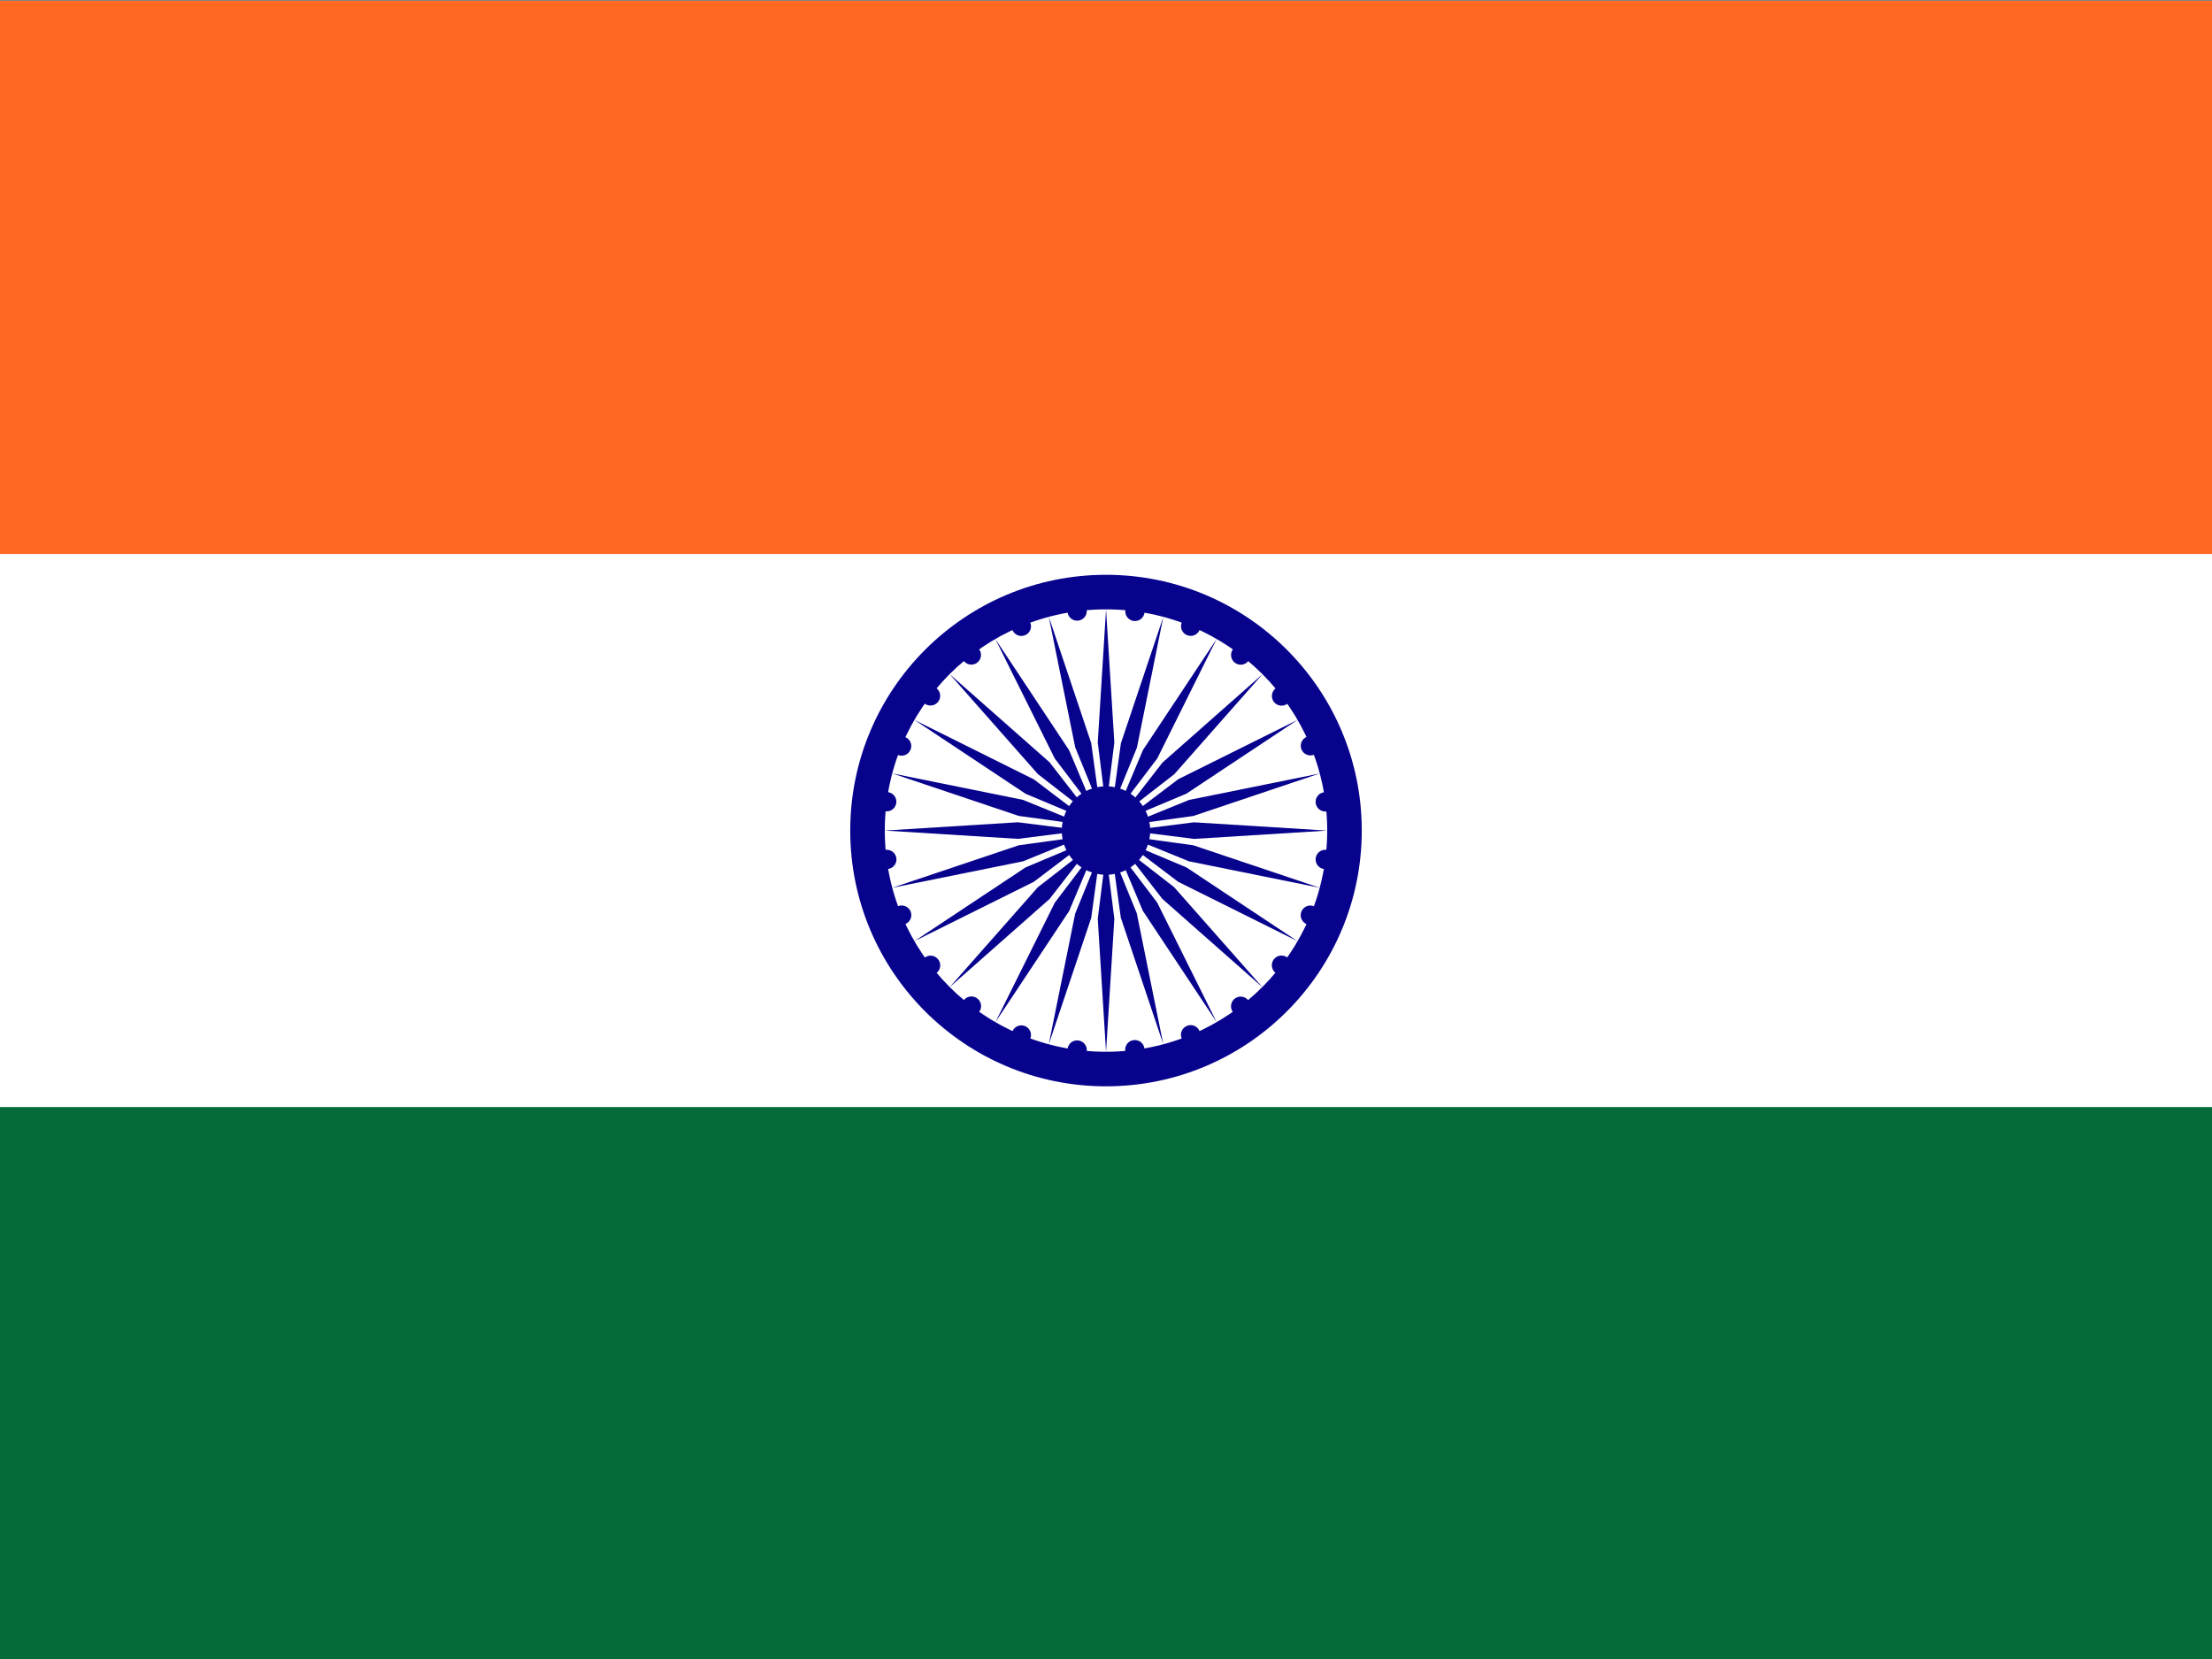 <svg width="48" height="36" viewBox="0 0 48 36" fill="none" xmlns="http://www.w3.org/2000/svg">
<rect x="0" y="0" width="48" height="36" fill="#808080" stroke="none"/>
<g clip-path="url(#clip0_35_35429)">
<path d="M-3 0.021H51V36.024H-3V0.021Z" fill="white"/>
<path d="M-3 0.021H51V12.022H-3V0.021Z" fill="#FF6820"/>
<path d="M-3 24.023H51V36.024H-3V24.023Z" fill="#046A38"/>
<path d="M24 23.573C27.065 23.573 29.55 21.088 29.55 18.023C29.55 14.958 27.065 12.473 24 12.473C20.935 12.473 18.45 14.958 18.45 18.023C18.45 21.088 20.935 23.573 24 23.573Z" fill="#07038D"/>
<path d="M24 22.823C26.651 22.823 28.8 20.674 28.8 18.023C28.8 15.372 26.651 13.223 24 13.223C21.349 13.223 19.2 15.372 19.2 18.023C19.2 20.674 21.349 22.823 24 22.823Z" fill="white"/>
<path d="M24 18.983C24.53 18.983 24.96 18.553 24.96 18.023C24.96 17.492 24.53 17.062 24 17.062C23.47 17.062 23.04 17.492 23.04 18.023C23.04 18.553 23.47 18.983 24 18.983Z" fill="#07038D"/>
<path d="M24.001 13.225L24.181 16.113L24.001 17.544L23.821 16.113L24.001 13.225Z" fill="#07038D"/>
<path d="M24.601 13.475C24.716 13.49 24.821 13.409 24.836 13.294C24.851 13.179 24.77 13.074 24.655 13.059C24.541 13.043 24.435 13.124 24.42 13.239C24.405 13.354 24.486 13.46 24.601 13.475Z" fill="#07038D"/>
<path d="M24.001 22.826L23.821 19.938L24.001 18.507L24.181 19.938L24.001 22.826Z" fill="#07038D"/>
<path d="M23.401 22.578C23.286 22.562 23.181 22.643 23.166 22.759C23.151 22.873 23.232 22.979 23.346 22.994C23.462 23.009 23.567 22.928 23.582 22.813C23.597 22.698 23.516 22.593 23.401 22.578Z" fill="#07038D"/>
<path d="M25.244 13.386L24.671 16.223L24.126 17.558L24.323 16.13L25.244 13.386Z" fill="#07038D"/>
<path d="M25.758 13.783C25.865 13.827 25.988 13.776 26.032 13.669C26.077 13.562 26.026 13.439 25.919 13.395C25.811 13.35 25.689 13.401 25.644 13.508C25.6 13.616 25.651 13.739 25.758 13.783Z" fill="#07038D"/>
<path d="M22.758 22.662L23.331 19.826L23.875 18.491L23.679 19.919L22.758 22.662Z" fill="#07038D"/>
<path d="M22.243 22.266C22.136 22.222 22.013 22.273 21.969 22.38C21.924 22.487 21.975 22.61 22.082 22.654C22.189 22.698 22.312 22.648 22.357 22.54C22.401 22.433 22.35 22.31 22.243 22.266Z" fill="#07038D"/>
<path d="M26.401 13.865L25.113 16.457L24.242 17.606L24.801 16.277L26.401 13.865Z" fill="#07038D"/>
<path d="M26.796 14.381C26.888 14.452 27.02 14.434 27.09 14.342C27.161 14.25 27.143 14.118 27.051 14.048C26.959 13.977 26.828 13.995 26.757 14.086C26.686 14.178 26.704 14.31 26.796 14.381Z" fill="#07038D"/>
<path d="M21.601 22.18L22.889 19.588L23.76 18.439L23.201 19.768L21.601 22.18Z" fill="#07038D"/>
<path d="M21.207 21.666C21.115 21.595 20.983 21.613 20.913 21.705C20.842 21.797 20.86 21.928 20.952 21.999C21.044 22.07 21.175 22.052 21.246 21.96C21.317 21.868 21.299 21.736 21.207 21.666Z" fill="#07038D"/>
<path d="M27.396 14.631L25.481 16.801L24.342 17.685L25.226 16.547L27.396 14.631Z" fill="#07038D"/>
<path d="M27.643 15.231C27.714 15.323 27.846 15.34 27.938 15.27C28.03 15.199 28.047 15.067 27.977 14.975C27.906 14.883 27.774 14.866 27.682 14.936C27.59 15.007 27.573 15.139 27.643 15.231Z" fill="#07038D"/>
<path d="M20.607 21.422L22.522 19.252L23.661 18.368L22.777 19.506L20.607 21.422Z" fill="#07038D"/>
<path d="M20.36 20.82C20.289 20.728 20.157 20.71 20.065 20.781C19.973 20.852 19.956 20.984 20.026 21.076C20.097 21.168 20.229 21.185 20.321 21.114C20.413 21.044 20.43 20.912 20.36 20.82Z" fill="#07038D"/>
<path d="M28.158 15.621L25.747 17.221L24.418 17.78L25.567 16.909L28.158 15.621Z" fill="#07038D"/>
<path d="M28.242 16.263C28.287 16.37 28.409 16.421 28.517 16.377C28.624 16.332 28.674 16.209 28.63 16.102C28.586 15.995 28.463 15.944 28.356 15.989C28.249 16.033 28.198 16.156 28.242 16.263Z" fill="#07038D"/>
<path d="M19.844 20.422L22.255 18.822L23.584 18.263L22.435 19.134L19.844 20.422Z" fill="#07038D"/>
<path d="M19.76 19.778C19.715 19.671 19.593 19.62 19.485 19.664C19.378 19.709 19.327 19.832 19.372 19.939C19.416 20.046 19.539 20.097 19.646 20.052C19.753 20.008 19.804 19.885 19.76 19.778Z" fill="#07038D"/>
<path d="M28.636 16.785L25.893 17.707L24.465 17.903L25.8 17.359L28.636 16.785Z" fill="#07038D"/>
<path d="M28.55 17.427C28.566 17.542 28.671 17.623 28.786 17.608C28.901 17.593 28.982 17.487 28.967 17.372C28.952 17.257 28.846 17.176 28.731 17.192C28.616 17.207 28.535 17.312 28.55 17.427Z" fill="#07038D"/>
<path d="M19.364 19.264L22.108 18.342L23.536 18.146L22.201 18.69L19.364 19.264Z" fill="#07038D"/>
<path d="M19.451 18.622C19.435 18.507 19.33 18.426 19.215 18.441C19.1 18.456 19.019 18.562 19.034 18.677C19.049 18.791 19.155 18.872 19.27 18.857C19.385 18.842 19.466 18.737 19.451 18.622Z" fill="#07038D"/>
<path d="M28.8 18.024L25.911 18.204L24.481 18.024L25.911 17.844L28.8 18.024Z" fill="#07038D"/>
<path d="M28.55 18.622C28.535 18.737 28.616 18.843 28.731 18.858C28.846 18.873 28.952 18.792 28.967 18.677C28.982 18.562 28.901 18.456 28.786 18.441C28.671 18.426 28.566 18.507 28.55 18.622Z" fill="#07038D"/>
<path d="M19.199 18.023L22.088 17.843L23.518 18.023L22.088 18.203L19.199 18.023Z" fill="#07038D"/>
<path d="M19.449 17.425C19.464 17.31 19.383 17.204 19.268 17.189C19.153 17.174 19.047 17.255 19.032 17.37C19.017 17.485 19.098 17.59 19.213 17.605C19.328 17.621 19.433 17.54 19.449 17.425Z" fill="#07038D"/>
<path d="M28.636 19.264L25.799 18.69L24.465 18.146L25.893 18.342L28.636 19.264Z" fill="#07038D"/>
<path d="M28.241 19.779C28.196 19.887 28.247 20.009 28.354 20.054C28.461 20.098 28.584 20.047 28.629 19.94C28.673 19.833 28.622 19.71 28.515 19.666C28.408 19.621 28.285 19.672 28.241 19.779Z" fill="#07038D"/>
<path d="M19.362 16.783L22.199 17.357L23.534 17.901L22.105 17.705L19.362 16.783Z" fill="#07038D"/>
<path d="M19.758 16.269C19.803 16.162 19.752 16.039 19.645 15.995C19.538 15.951 19.415 16.002 19.37 16.109C19.326 16.216 19.377 16.339 19.484 16.383C19.591 16.427 19.714 16.377 19.758 16.269Z" fill="#07038D"/>
<path d="M28.157 20.424L25.566 19.135L24.417 18.264L25.746 18.823L28.157 20.424Z" fill="#07038D"/>
<path d="M27.642 20.817C27.571 20.909 27.588 21.041 27.68 21.112C27.772 21.182 27.904 21.165 27.975 21.073C28.045 20.981 28.028 20.849 27.936 20.778C27.844 20.708 27.712 20.725 27.642 20.817Z" fill="#07038D"/>
<path d="M19.843 15.623L22.434 16.912L23.583 17.783L22.254 17.224L19.843 15.623Z" fill="#07038D"/>
<path d="M20.358 15.228C20.429 15.136 20.412 15.004 20.32 14.933C20.228 14.863 20.096 14.88 20.025 14.972C19.955 15.064 19.972 15.196 20.064 15.267C20.156 15.337 20.288 15.32 20.358 15.228Z" fill="#07038D"/>
<path d="M27.394 21.422L25.224 19.507L24.34 18.368L25.479 19.252L27.394 21.422Z" fill="#07038D"/>
<path d="M26.794 21.67C26.703 21.74 26.685 21.872 26.756 21.964C26.826 22.056 26.958 22.073 27.05 22.003C27.142 21.932 27.16 21.8 27.089 21.708C27.018 21.616 26.887 21.599 26.794 21.67Z" fill="#07038D"/>
<path d="M20.606 14.627L22.776 16.542L23.66 17.681L22.521 16.797L20.606 14.627Z" fill="#07038D"/>
<path d="M21.206 14.379C21.297 14.309 21.315 14.177 21.244 14.085C21.174 13.993 21.042 13.975 20.95 14.046C20.858 14.117 20.84 14.248 20.911 14.34C20.982 14.432 21.113 14.45 21.206 14.379Z" fill="#07038D"/>
<path d="M26.4 22.178L24.8 19.766L24.241 18.438L25.111 19.586L26.4 22.178Z" fill="#07038D"/>
<path d="M25.756 22.261C25.648 22.305 25.598 22.428 25.642 22.535C25.686 22.642 25.809 22.693 25.916 22.649C26.023 22.604 26.074 22.482 26.03 22.374C25.986 22.267 25.863 22.216 25.756 22.261Z" fill="#07038D"/>
<path d="M21.599 13.867L23.199 16.279L23.759 17.607L22.888 16.459L21.599 13.867Z" fill="#07038D"/>
<path d="M22.243 13.784C22.351 13.74 22.401 13.617 22.357 13.51C22.313 13.403 22.19 13.352 22.083 13.396C21.976 13.441 21.925 13.563 21.969 13.671C22.013 13.778 22.136 13.829 22.243 13.784Z" fill="#07038D"/>
<path d="M25.242 22.656L24.321 19.912L24.124 18.484L24.668 19.819L25.242 22.656Z" fill="#07038D"/>
<path d="M24.598 22.57C24.483 22.585 24.402 22.691 24.418 22.806C24.433 22.921 24.538 23.002 24.653 22.986C24.768 22.971 24.849 22.866 24.834 22.751C24.819 22.636 24.713 22.555 24.598 22.57Z" fill="#07038D"/>
<path d="M22.758 13.381L23.679 16.125L23.876 17.553L23.332 16.218L22.758 13.381Z" fill="#07038D"/>
<path d="M23.401 13.467C23.516 13.452 23.597 13.347 23.581 13.232C23.566 13.117 23.461 13.036 23.346 13.051C23.231 13.066 23.15 13.171 23.165 13.286C23.18 13.401 23.286 13.482 23.401 13.467Z" fill="#07038D"/>
</g>
<defs>
<clipPath id="clip0_35_35429">
<rect width="54" height="36.003" fill="white" transform="translate(-3 0.021)"/>
</clipPath>
</defs>
</svg>
